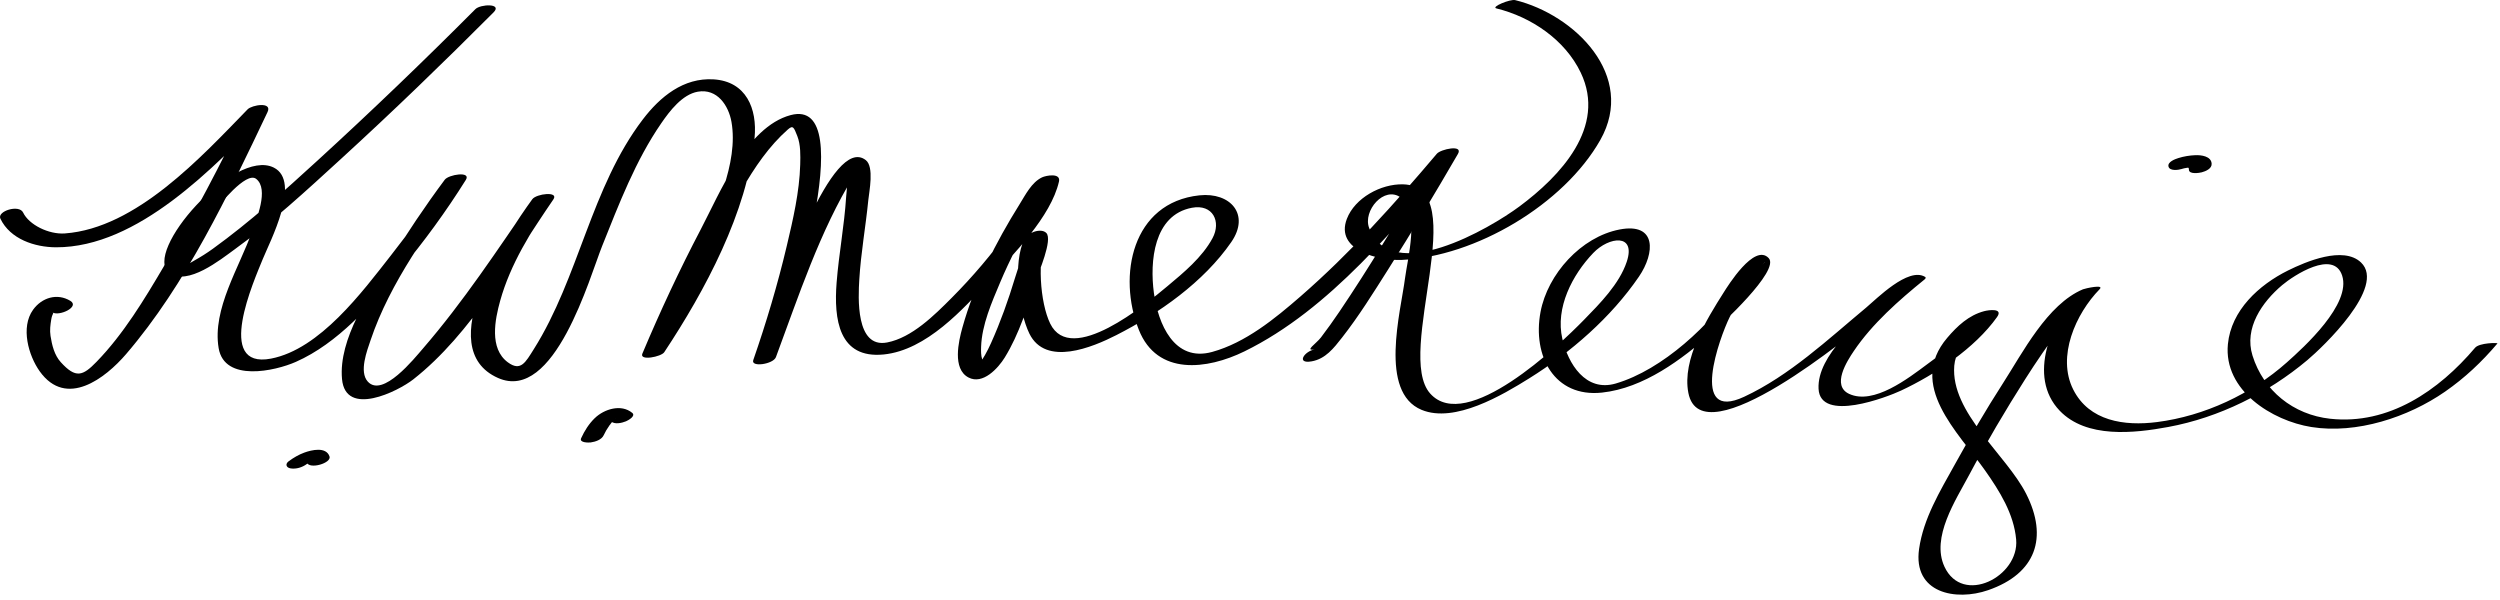 <?xml version="1.0" encoding="UTF-8"?>
<svg version="1.1" xmlns="http://www.w3.org/2000/svg" width="425" height="102" >
<path d="M0.065,37.168c1.666,3.493,5.86,4.863,9.463,4.872c13.92,0.036,26.91-13.654,35.706-22.692 c-1.126-0.157-2.252-0.314-3.378-0.472c-4.274,8.99-8.947,17.822-14,26.398c-3.334,5.658-6.857,11.512-11.458,16.246 c-2.328,2.396-3.515,2.865-6.069,0.046c-1.094-1.207-1.495-2.9-1.74-4.458c-0.149-0.946-0.031-1.866,0.121-2.795 c0.18-1.102,0.521-1.01,0.196-1.206c1.174,0.712,4.711-0.956,3.05-1.965c-2.247-1.362-4.844-0.545-6.329,1.508 c-2.161,2.988-0.784,7.805,1.128,10.479c4.522,6.324,11.169,1.158,14.681-2.934c10.192-11.876,17.359-27.083,24.043-41.144 c0.868-1.826-2.672-1.197-3.378-0.472c-7.852,8.068-18.914,20.206-31.071,21.104c-2.727,0.201-6.105-1.465-7.101-3.552 C3.246,34.7-0.54,35.9,0.065,37.168L0.065,37.168z"/>
<path d="M80.821,1.551c-8.737,8.768-17.672,17.354-26.806,25.707c-5.723,5.234-11.529,10.479-17.824,15.027 c-0.999,0.722-2.042,1.382-3.117,1.984c-0.875,0.49-1.11,0.819-1.09-0.259c0.052-2.808,2.688-5.85,4.312-7.933 c0.898-1.151,5.546-6.997,7.248-5.672c2.248,1.752,0.01,6.932-0.69,8.927c-2.118,6.044-6.813,13.207-5.683,19.857 c0.989,5.818,9.595,3.887,13.112,2.334c7.168-3.164,12.841-9.722,17.757-15.603c4.042-4.836,7.804-9.993,11.15-15.337 c0.962-1.535-2.919-0.92-3.583-0.029c-3.337,4.474-6.443,9.132-9.372,13.88c-3.399,5.512-8.712,13.178-8.093,20.001 c0.595,6.547,9.525,2.09,12.112,0.061c9.912-7.78,16.79-20.37,23.818-30.596c0.987-1.437-2.896-0.977-3.583-0.029 c-4.431,6.104-17.236,25.309-5.831,30.38c9.602,4.27,15.595-17.167,17.703-22.42c2.868-7.146,5.667-14.521,10.063-20.894 c1.426-2.066,3.561-4.89,6.211-5.351c3.299-0.573,5.228,2.363,5.716,5.139c1.237,7.033-2.895,15.436-5.667,21.646 c-2.607,5.843-5.613,11.596-9.038,17.005c-0.101,0.158-0.203,0.315-0.307,0.471c1.24-0.08,2.479-0.161,3.719-0.241 c2.22-5.279,4.635-10.48,7.15-15.625c3.582-7.329,7.461-16.436,13.705-21.95c0.901-0.796,1.036-0.413,1.627,1.091 c0.585,1.49,0.539,3.301,0.496,4.865c-0.13,4.649-1.217,9.309-2.283,13.814c-1.551,6.556-3.491,13.057-5.7,19.421 c-0.438,1.26,3.405,0.7,3.855-0.512c3.832-10.313,7.465-21.432,13.249-30.831c1.712-2.781-0.683,0.798-1.388-0.934 c0.538,1.32,0.158,3.201,0.073,4.549c-0.308,4.867-1.236,9.681-1.617,14.544c-0.486,6.207,0.343,12.998,8.025,12.218 c7.232-0.734,13.508-7.696,18.066-12.684c3.962-4.335,10.338-10.729,11.71-16.707c0.352-1.528-2.209-1.036-2.884-0.713 c-1.779,0.853-2.812,2.969-3.808,4.563c-4.041,6.469-7.681,13.623-9.73,20.986c-0.648,2.328-1.733,6.998,1.026,8.464 c2.464,1.31,5.08-1.615,6.169-3.376c2.474-4.001,3.928-8.758,5.344-13.207c0.375-1.18,2.859-6.828,1.733-7.975 c-0.919-0.937-3.235-0.003-3.726,0.998c-1.98,4.048-1.027,12.275,0.843,16.101c2.771,5.666,10.741,2.323,14.771,0.271 c7.279-3.707,14.86-9.022,19.557-15.828c3.24-4.695-0.153-8.505-5.428-7.942c-11.444,1.222-13.951,13.675-10.285,22.874 c3.123,7.834,11.589,6.765,17.938,3.657c14.571-7.131,26.07-21.483,36.305-33.575c-1.194-0.01-2.39-0.02-3.584-0.029 c-3.004,5.185-6.091,10.321-9.233,15.423c-2.376,3.859-4.805,7.688-7.344,11.442c-1.004,1.484-2.044,2.943-3.13,4.369 c-0.817,1.071-2.899,2.35-1.043,2.027c-1.788,0.311-3.228,2.503-0.555,2.039c2.373-0.412,3.769-2.237,5.181-4.038 c2.86-3.648,5.328-7.628,7.808-11.539c4.106-6.477,8.055-13.06,11.9-19.694c0.955-1.649-2.933-0.798-3.584-0.029 c-7.232,8.547-14.738,16.911-23.198,24.271c-4.341,3.776-9.343,7.861-14.999,9.423c-6.488,1.792-9.205-4.832-9.907-10.029 c-0.72-5.321-0.055-13.243,6.452-14.476c3.582-0.678,5.024,2.358,3.514,5.166c-1.756,3.263-4.9,5.852-7.695,8.187 c-3.661,3.058-16.355,13.585-19.896,6.343c-1.726-3.528-2.321-11.265-0.531-14.924c-1.241,0.333-2.483,0.666-3.726,0.999 c0.254,0.258-1.492,5.366-1.738,6.178c-1.137,3.761-2.462,7.478-4.072,11.061c-0.62,1.379-1.343,2.71-2.266,3.909 c1.003-1.304,1.418,0.758,0.767-1.16c-0.22-0.646-0.205-1.438-0.184-2.1c0.118-3.757,1.812-7.584,3.245-10.988 c1.619-3.848,3.568-7.558,5.646-11.174c0.737-1.283,1.517-2.542,2.33-3.777c0.283-0.431,0.585-0.848,0.891-1.262 c1.108-1.5-2.521-1.31-2.787-0.149c-0.592,2.577-2.958,5.23-4.45,7.323c-2.961,4.155-6.284,8.074-9.884,11.688 c-2.916,2.928-6.757,6.767-10.975,7.577c-5.382,1.034-4.9-7.71-4.724-10.692c0.267-4.521,1.087-9,1.531-13.504 c0.146-1.476,1.028-5.665-0.429-6.804c-5.759-4.499-14.453,21.929-15.53,24.646c-1.231,3.107-2.437,6.225-3.6,9.357 c1.285-0.171,2.57-0.341,3.855-0.512c1.726-4.972,14.722-44.433,2.488-41.14c-7.509,2.021-12.048,13.289-15.261,19.412 c-3.613,6.887-6.918,13.966-9.934,21.135c-0.537,1.275,3.202,0.54,3.719-0.241c6.915-10.438,14.138-23.852,15.356-36.439 c0.482-4.98-1.435-9.604-6.959-9.946c-5.124-0.318-9.093,2.949-12.035,6.805c-8.823,11.566-10.851,26.88-18.537,39.064 c-1.404,2.225-2.218,3.85-4.41,2.234c-3.197-2.356-2.192-7.277-1.301-10.48c1.703-6.127,5.269-11.926,8.937-17.077 c0.033-0.046,0.066-0.092,0.099-0.137c-1.194-0.01-2.389-0.02-3.583-0.029c-5.925,8.619-11.706,17.418-18.558,25.342 c-1.486,1.719-6.858,8.44-9.398,5.667c-1.531-1.672-0.123-5.291,0.469-7.053c3.294-9.804,10.043-19.007,16.187-27.243 c-1.194-0.01-2.389-0.02-3.583-0.029c-2.792,4.458-5.909,8.727-9.151,12.864c-4.878,6.225-12.077,15.945-20.382,17.544 c-9.648,1.857-2.84-13.357-1.412-16.895c1.192-2.953,6.624-13.216,1.878-15.582c-6.76-3.371-22.411,14.455-17.744,17.906 c3.079,2.276,8.747-2.301,11.045-3.961c6.388-4.615,12.239-10.029,18.046-15.34c8.868-8.111,17.528-16.469,26.012-24.981 C85.476,0.53,81.673,0.696,80.821,1.551L80.821,1.551z"/>
<path d="M254.385,1.43c5.941,1.456,11.672,5.345,14.34,10.913c4.451,9.287-3.547,17.644-10.421,22.754 c-4.979,3.702-21.758,13.568-25.552,3.651c-1.11-2.902,2.558-7.237,5.387-5.161c3.295,2.418,1.124,10.485,0.715,13.711 c-0.723,5.698-4.489,19.358,2.825,22.381c5.622,2.324,13.789-2.552,18.292-5.362c7.089-4.425,13.907-10.355,18.646-17.286 c2.75-4.023,3.045-9.23-3.285-8.016c-6.541,1.254-12.237,7.582-13.444,14.023c-1.401,7.481,2.36,14.572,10.448,13.704 c7.097-0.763,13.542-5.599,18.699-10.162c1.339-1.186,11.608-10.581,9.648-12.695c-2.432-2.624-7.011,4.818-7.654,5.832 c-2.899,4.569-7.113,11.385-6.007,17.075c2.212,11.374,28.352-10.404,30.927-12.556c2.354-1.968,4.669-4.004,7.15-5.813 c1.823-1.329-1.098-0.786-1.978-0.054c-1.06,0.881-2.091,1.794-3.113,2.717c-3.807,3.433-11.123,9.288-10.853,15.003 c0.275,5.815,11.687,1.403,14.009,0.317c5.79-2.709,12.57-7.214,16.331-12.502c1.111-1.563-1.412-1.211-2.207-0.998 c-2.606,0.698-4.548,2.514-6.257,4.525c-6.845,8.056,1.808,15.987,6.432,22.549c2.469,3.502,4.897,7.378,5.283,11.736 c0.559,6.313-9.118,11.272-12.193,4.613c-2.296-4.973,1.932-11.32,4.185-15.556c2.961-5.566,6.173-11.001,9.552-16.323 c1.875-2.953,3.856-5.839,5.95-8.642c1.562-2.091,3.547-5.218,6.051-6.271c-0.943,0.004-1.887,0.009-2.83,0.013 c-4.717,4.832-8.881,14.455-3.313,20.271c4.536,4.738,12.641,3.843,18.456,2.767c8.664-1.603,16.916-5.723,23.639-11.362 c2.628-2.205,13.455-12.48,9.129-16.603c-3.007-2.864-9.397-0.136-12.413,1.362c-4.941,2.453-9.664,6.765-10.218,12.53 c-0.757,7.87,7.536,13.017,14.183,14.079c7.693,1.229,16.454-1.654,22.733-6.012c3.37-2.339,6.261-5.067,8.906-8.192 c0.129-0.152-3.073-0.129-3.799,0.729c-6.166,7.284-14.687,13.16-24.642,12.068c-6.256-0.687-11.332-4.762-13.197-10.74 c-1.46-4.681,1.645-9.108,5.042-11.975c1.976-1.667,8.725-6.064,10.189-1.647c1.617,4.876-6.493,12.203-9.389,14.781 c-6.065,5.4-14.013,9.115-22.067,10.146c-5.569,0.712-11.541-0.156-14.249-5.527c-2.832-5.616,0.425-12.898,4.483-17.056 c0.883-0.904-2.507-0.123-2.83,0.013c-6.077,2.554-10.267,10.806-13.614,15.996c-2.908,4.509-5.604,9.155-8.206,13.847 c-2.503,4.515-5.301,9.11-6.04,14.292c-1.071,7.514,6.229,8.925,11.753,7.007c8.121-2.818,10.216-8.948,6.454-16.367 c-3.381-6.668-12.869-13.8-12.226-21.781c0.162-2.014,1.436-3.91,2.604-5.474c0.681-0.911,1.523-1.653,2.391-2.374 c-1.599,1.329-0.898-0.576-1.754,0.627c-1.966,2.764-5.153,4.967-7.837,6.962c-3.235,2.405-9.104,6.969-13.269,5.047 c-3.047-1.405-0.366-5.574,0.793-7.292c3.142-4.656,7.672-8.633,12.017-12.16c0.135-0.109,0.31-0.311,0.089-0.444 c-2.864-1.734-8.272,3.777-9.99,5.207c-6.508,5.414-13.022,11.565-20.764,15.177c-9.457,4.411-4.112-10.201-2.49-13.481 c1.338-2.703,2.918-5.307,4.674-7.758c0.291-0.406,0.603-0.797,0.918-1.185c1.76-2.158-2.272,3.432-2.667,0.14 c0.116,0.966-1.085,2.433-1.565,3.165c-4.475,6.824-12.754,14.536-20.693,16.864c-5.131,1.505-8.105-3.377-9.081-7.593 c-1.223-5.287,1.7-10.884,5.252-14.595c2.689-2.811,7.327-3.369,5.688,1.515c-1.261,3.76-4.567,7.089-7.256,9.844 c-4.282,4.389-20.012,19.385-26.145,12.541c-6.129-6.84,7.386-35.274-4.622-35.572c-3.761-0.093-8.186,2.305-9.551,5.873 c-2.077,5.43,5.633,7.135,9.284,6.979c12.582-0.538,27.612-9.461,33.802-20.391c6.181-10.914-4.338-21.293-14.471-23.777 C256.738-0.186,253.407,1.189,254.385,1.43L254.385,1.43z"/>
<path d="M370.828,28.743c0.135-0.042,0.272-0.078,0.41-0.114c0.126-0.032,0.254-0.061,0.382-0.089 c-0.688,0.15,0.016,0.008,0.174-0.013c0.529-0.069-0.192-0.007,0.13-0.012c0.08,0,0.159,0.003,0.239,0.008 c-0.571-0.028,0.2,0.093-0.245-0.048c0.062,0.021,0.122,0.049,0.18,0.08c-0.122-0.088-0.135-0.088-0.037-0.001 c0.073,0.093,0.075,0.096,0.006,0.008c0.042,0.099,0.045,0.21,0.051,0.314c0.041,0.803,1.788,0.523,2.183,0.418 c0.67-0.179,1.724-0.615,1.681-1.453c-0.066-1.303-1.795-1.5-2.785-1.458c-0.967,0.042-1.944,0.197-2.869,0.488 c-0.522,0.164-1.897,0.646-1.681,1.453C368.854,29.102,370.306,28.907,370.828,28.743L370.828,28.743z"/>
<path d="M52.141,78.897c0.345-0.255-0.159,0.1,0.018-0.016c0.25-0.164,0.509-0.313,0.773-0.452 c0.286-0.149-0.352,0.145,0.144-0.053c-0.308,0.096-0.358,0.112-0.15,0.051c-0.329,0.059-0.388,0.07-0.178,0.038 c-0.242,0.036-0.536,0.063-0.747-0.081c0.138,0.095,0.11,0.116,0.152,0.234c0.438,1.236,4.267,0.101,3.863-1.035 c-0.597-1.684-3.05-1.093-4.293-0.637c-0.941,0.346-1.834,0.87-2.64,1.464c-0.651,0.48-0.424,1.099,0.327,1.218 C50.346,79.778,51.389,79.451,52.141,78.897L52.141,78.897z"/>
<path d="M102.64,73.965c0.25-0.551,0.548-1.045,0.956-1.633c0.286-0.412,0.6-0.795,0.986-1.114 c0.162-0.127,0.187-0.144,0.076-0.051c-0.219,0.117-0.455,0.19-0.708,0.221c-0.65,0.114-0.457-0.055-0.075,0.261 c0.66,0.544,1.837,0.258,2.54-0.027c0.34-0.138,1.725-0.889,1.062-1.436c-1.88-1.55-4.759-0.655-6.364,0.895 c-0.994,0.96-1.754,2.164-2.323,3.42c-0.358,0.789,1.319,0.756,1.637,0.712C101.226,75.101,102.279,74.762,102.64,73.965 L102.64,73.965z"/>
</svg>